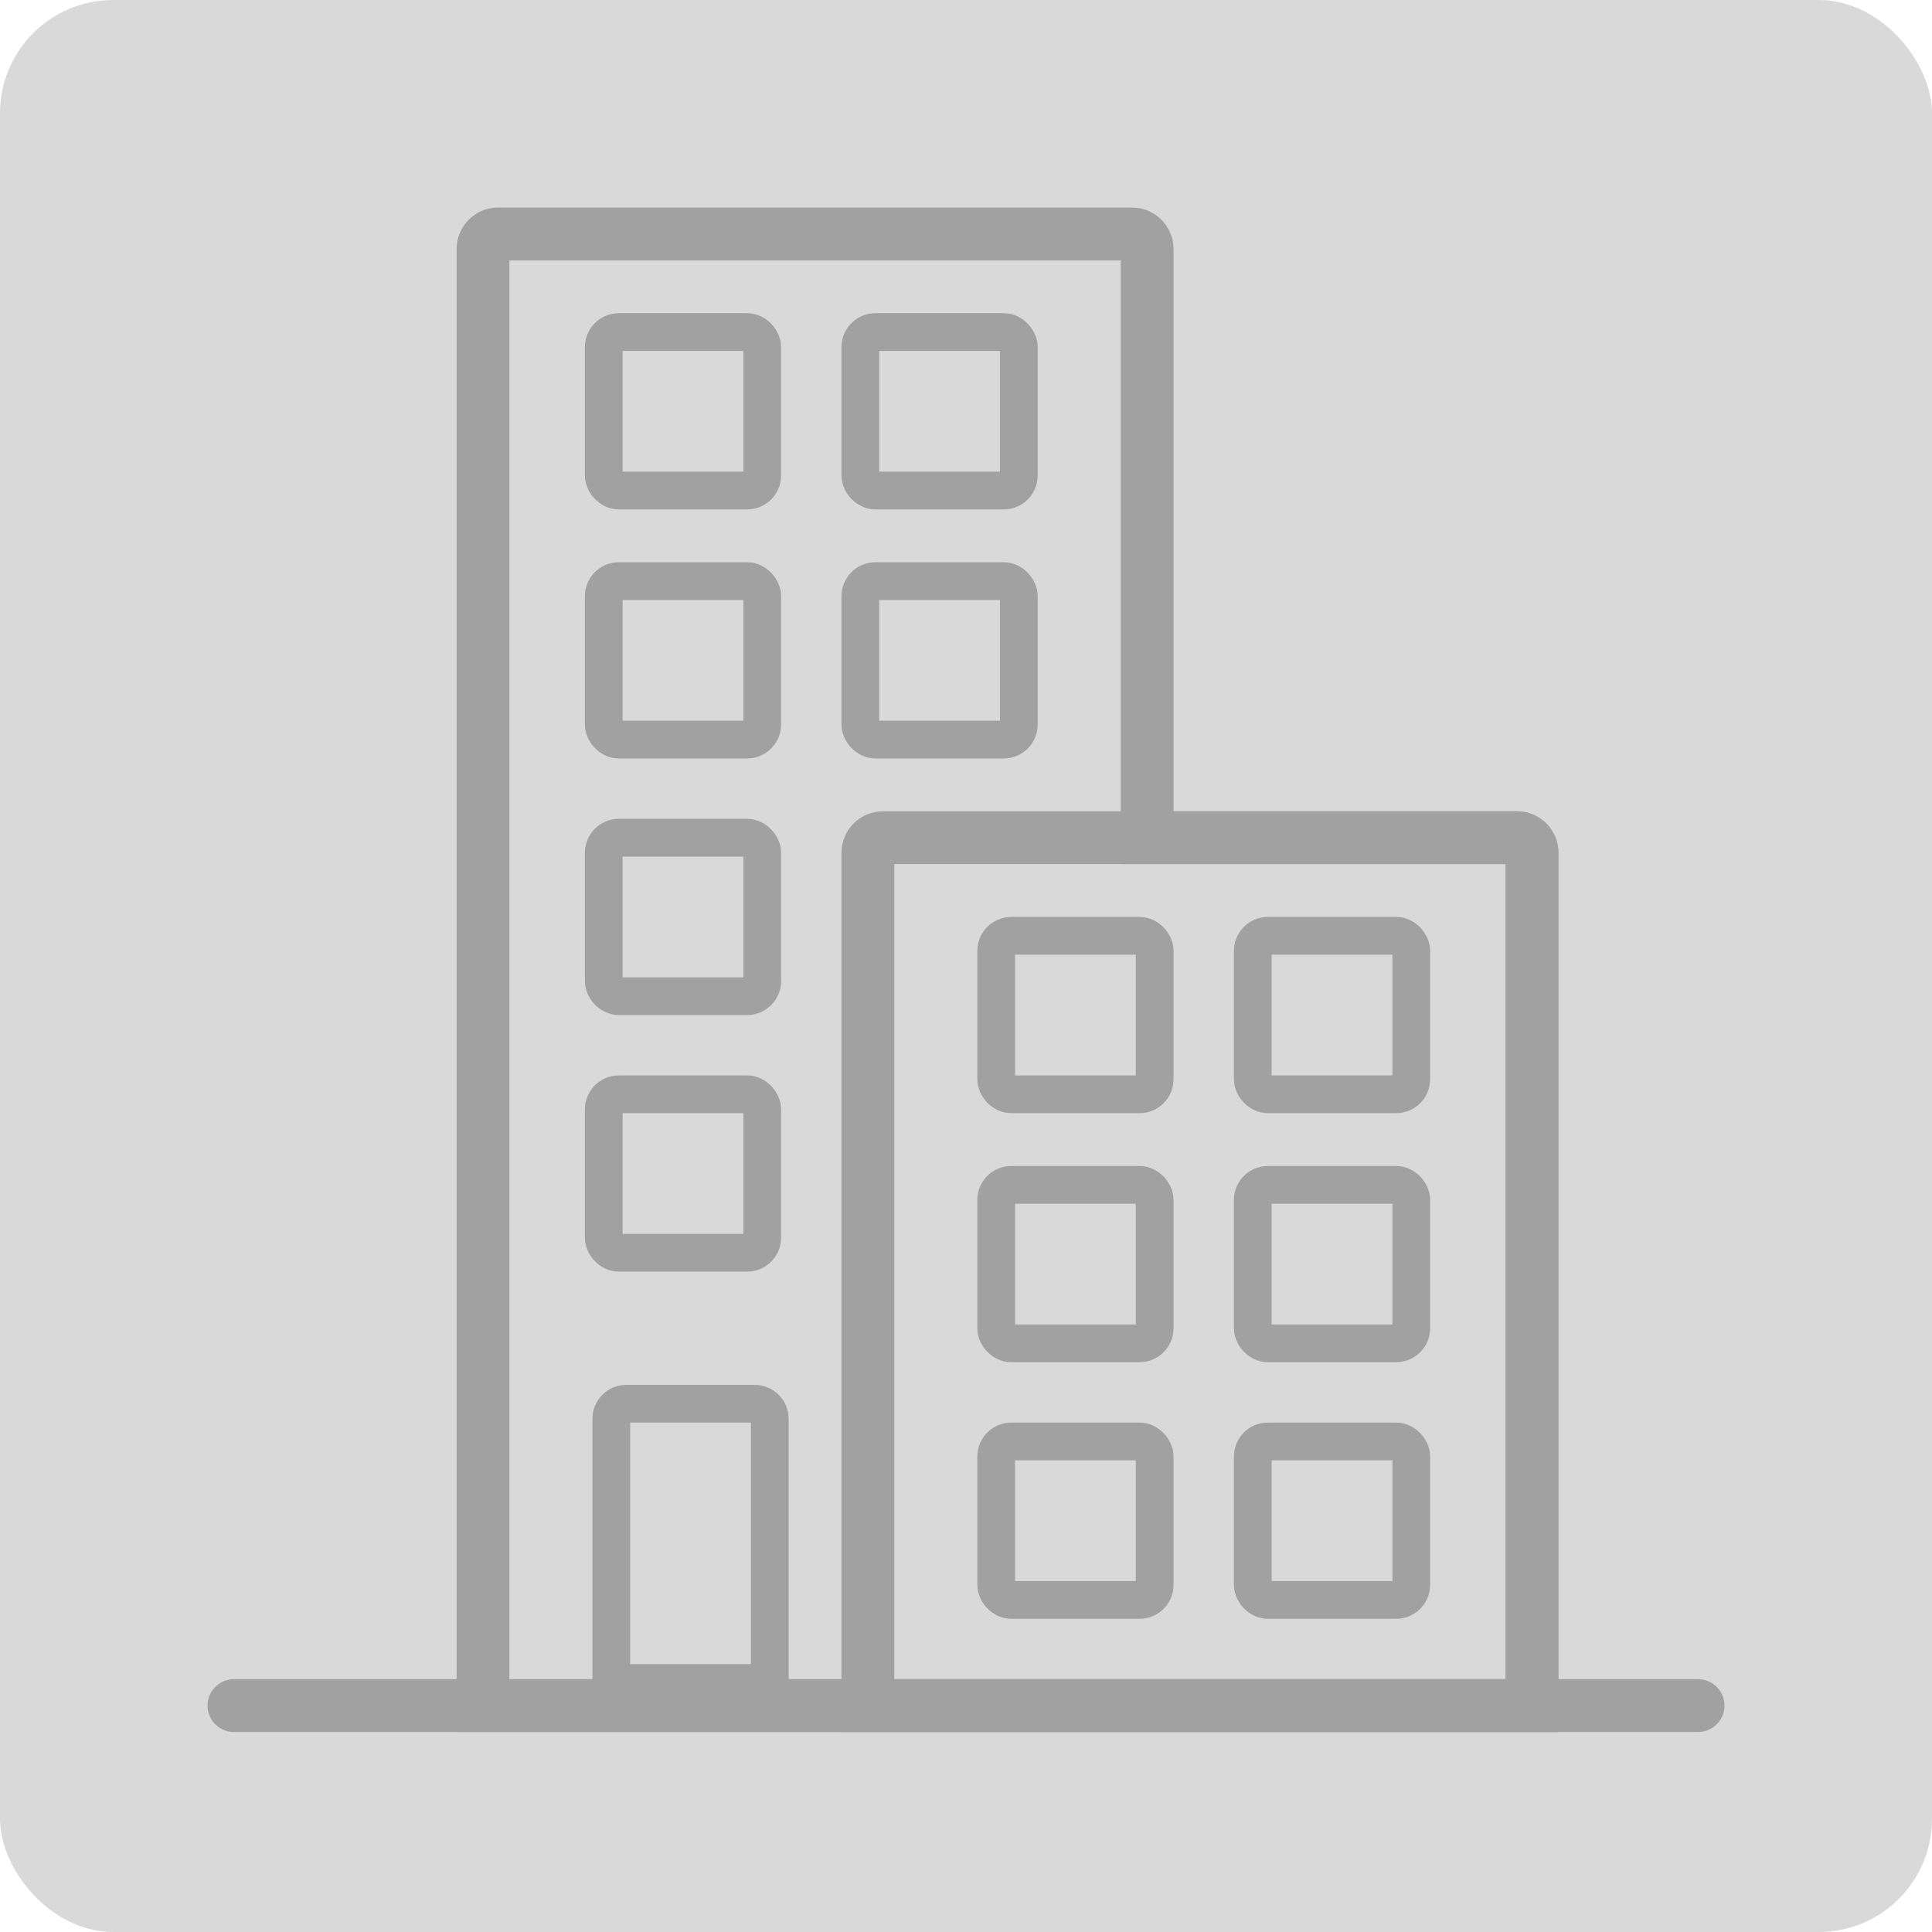 <svg width="256" height="256" viewBox="0 0 256 256" fill="none" xmlns="http://www.w3.org/2000/svg">
<rect width="256" height="256" rx="15" fill="#D9D9D9"/>
<path d="M31 226H203.42H225" stroke="#A1A1A1" stroke-width="7" stroke-linecap="round"/>
<path d="M115 113C115 111.895 115.895 111 117 111H201C202.105 111 203 111.895 203 113V226H115V113Z" stroke="#A1A1A1" stroke-width="7"/>
<path d="M64 226H60.5V229.5H64V226ZM203 226V229.5H206.5V226H203ZM152 111H148.5V114.5H152V111ZM67.5 33C67.5 33.828 66.828 34.5 66 34.5V27.5C62.962 27.5 60.5 29.962 60.5 33H67.5ZM67.5 226V33H60.5V226H67.5ZM115 222.5H64V229.5H115V222.5ZM152 222.5H115V229.5H152V222.5ZM203 222.5H152V229.5H203V222.5ZM199.5 113V226H206.5V113H199.5ZM201 114.5C200.172 114.5 199.5 113.828 199.5 113H206.5C206.5 109.962 204.038 107.5 201 107.5V114.5ZM152 114.5H201V107.5H152V114.5ZM148.5 33V111H155.5V33H148.5ZM150 34.5C149.172 34.5 148.5 33.828 148.5 33H155.5C155.5 29.962 153.038 27.5 150 27.5V34.5ZM66 34.5H150V27.5H66V34.5Z" fill="#A1A1A1"/>
<rect x="132" y="124" width="21" height="21" rx="2" stroke="#A1A1A1" stroke-width="5"/>
<rect x="132" y="157" width="21" height="21" rx="2" stroke="#A1A1A1" stroke-width="5"/>
<rect x="132" y="191" width="21" height="21" rx="2" stroke="#A1A1A1" stroke-width="5"/>
<rect x="166" y="124" width="21" height="21" rx="2" stroke="#A1A1A1" stroke-width="5"/>
<rect x="166" y="157" width="21" height="21" rx="2" stroke="#A1A1A1" stroke-width="5"/>
<rect x="166" y="191" width="21" height="21" rx="2" stroke="#A1A1A1" stroke-width="5"/>
<rect x="80" y="44" width="21" height="21" rx="2" stroke="#A1A1A1" stroke-width="5"/>
<rect x="80" y="77" width="21" height="21" rx="2" stroke="#A1A1A1" stroke-width="5"/>
<rect x="80" y="111" width="21" height="21" rx="2" stroke="#A1A1A1" stroke-width="5"/>
<rect x="114" y="44" width="21" height="21" rx="2" stroke="#A1A1A1" stroke-width="5"/>
<rect x="114" y="77" width="21" height="21" rx="2" stroke="#A1A1A1" stroke-width="5"/>
<rect x="80" y="145" width="21" height="21" rx="2" stroke="#A1A1A1" stroke-width="5"/>
<path d="M81 188C81 186.895 81.895 186 83 186H100C101.105 186 102 186.895 102 188V223H81V188Z" stroke="#A1A1A1" stroke-width="5"/>
</svg>
